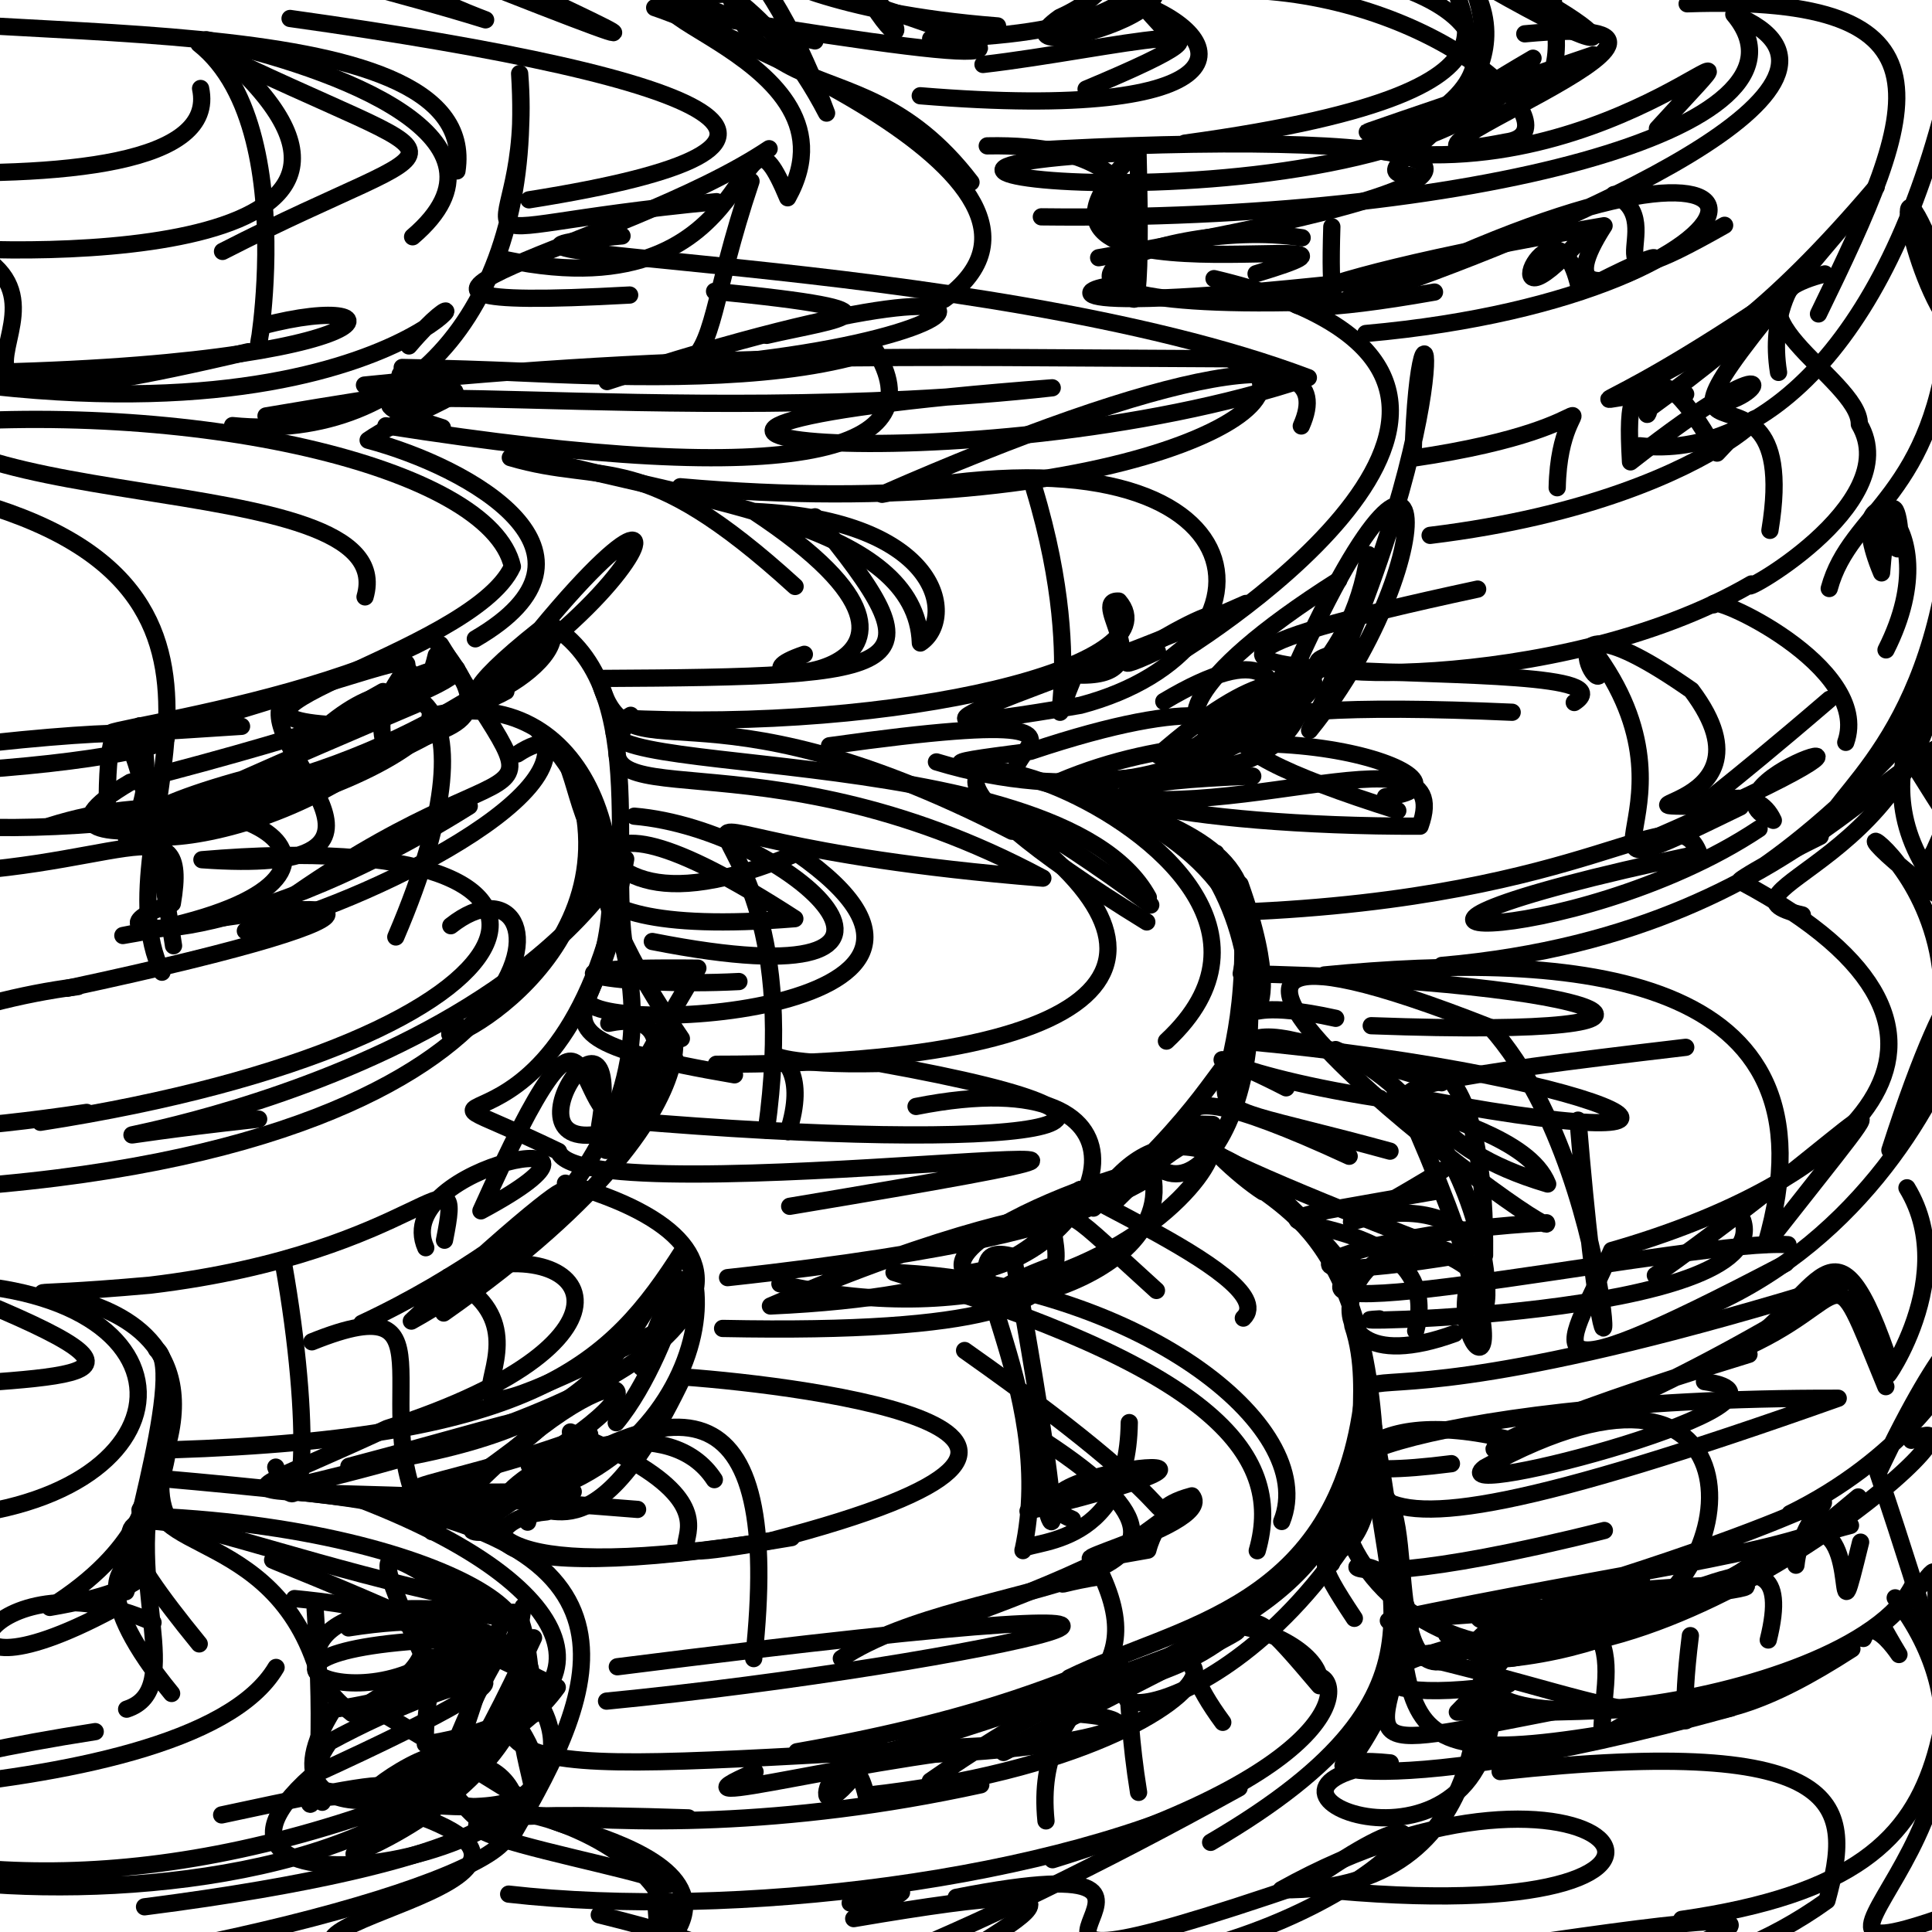 <?xml version="1.0" ?>
<svg xmlns="http://www.w3.org/2000/svg" version="1.1" width="224" height="224">
  <defs/>
  <g>
    <path d="M 75.993 219.932 C 78.013 249.751 81.962 246.653 101.844 233.078 C 115.195 223.03 134.895 216.334 98.982 222.448 C 109.199 217.118 103.056 220.146 98.574 220.639" stroke-width="2.0" fill="none" stroke="rgb(0, 0, 0)" stroke-opacity="1" stroke-linecap="round" stroke-linejoin="round"/>
    <path d="M 28.005 84.211 C -9.249 86.624 31.568 84.132 50.092 73.834 C 59.26 84.471 51.8 84.005 44.875 87.09 C 40.502 76.789 62.654 71.805 23.075 83.777" stroke-width="2.0" fill="none" stroke="rgb(0, 0, 0)" stroke-opacity="1" stroke-linecap="round" stroke-linejoin="round"/>
    <path d="M 32.009 193.326 C 21.488 211.165 -47.361 207.65 -31.411 208.901" stroke-width="2.0" fill="none" stroke="rgb(0, 0, 0)" stroke-opacity="1" stroke-linecap="round" stroke-linejoin="round"/>
    <path d="M 51.29 49.591 C 27.463 42.193 77.807 49.945 121.997 44.963 C 51.198 50.36 113.049 56.807 151.693 43.785 C 113.492 29.35 42.152 29.927 72.117 27.352" stroke-width="2.0" fill="none" stroke="rgb(0, 0, 0)" stroke-opacity="1" stroke-linecap="round" stroke-linejoin="round"/>
    <path d="M 50.581 75.967 C 48.548 84.47 47.138 73.378 46.368 79.298 C 54.636 74.671 63.854 78.194 15.112 90.694 C -3.923 101.86 41.15 94.879 50.251 83.85" stroke-width="2.0" fill="none" stroke="rgb(0, 0, 0)" stroke-opacity="1" stroke-linecap="round" stroke-linejoin="round"/>
    <path d="M 76.619 230.791 C 85.736 213.697 50.753 206.051 59.622 212.408 C 69.082 196.125 78.005 177.345 34.628 173.014" stroke-width="2.0" fill="none" stroke="rgb(0, 0, 0)" stroke-opacity="1" stroke-linecap="round" stroke-linejoin="round"/>
    <path d="M 191.038 97.504 C 231.899 79.727 194.483 90.616 205.604 95.115 C 201.775 86.731 185.845 103.651 212.119 81.077" stroke-width="2.0" fill="none" stroke="rgb(0, 0, 0)" stroke-opacity="1" stroke-linecap="round" stroke-linejoin="round"/>
    <path d="M 139.629 231.054 C 216.985 219.282 214.792 219.252 166.266 236.516" stroke-width="2.0" fill="none" stroke="rgb(0, 0, 0)" stroke-opacity="1" stroke-linecap="round" stroke-linejoin="round"/>
    <path d="M 111.837 156.579 C 143.633 178.986 129.907 175.607 138.195 173.433 C 141.278 177.186 114.366 183.111 133.085 179.724 C 135.201 171.682 144.048 176.454 107.678 188.88" stroke-width="2.0" fill="none" stroke="rgb(0, 0, 0)" stroke-opacity="1" stroke-linecap="round" stroke-linejoin="round"/>
    <path d="M 194.975 222.537 C 234.7 216.849 221.885 196.558 230.449 165.166" stroke-width="2.0" fill="none" stroke="rgb(0, 0, 0)" stroke-opacity="1" stroke-linecap="round" stroke-linejoin="round"/>
    <path d="M -17.75 161.61 C 5.985 159.133 22.183 161.062 -1.897 151.03" stroke-width="2.0" fill="none" stroke="rgb(0, 0, 0)" stroke-opacity="1" stroke-linecap="round" stroke-linejoin="round"/>
    <path d="M 31.973 170.101 C 35.419 179.764 36.212 165.319 32.868 146.495" stroke-width="2.0" fill="none" stroke="rgb(0, 0, 0)" stroke-opacity="1" stroke-linecap="round" stroke-linejoin="round"/>
    <path d="M 159.491 169.545 C 158.478 140.075 146.174 139.837 141.885 134.266 C 145.705 137.292 135.893 129.538 146.431 138.184 C 140.928 134.642 126.736 120.314 156.426 134.06" stroke-width="2.0" fill="none" stroke="rgb(0, 0, 0)" stroke-opacity="1" stroke-linecap="round" stroke-linejoin="round"/>
    <path d="M 58.627 30.105 C 89.535 36.617 84.969 7.73 91.324 22.931 C 101.085 5.43 62.189 0.137 84.576 -0.709" stroke-width="2.0" fill="none" stroke="rgb(0, 0, 0)" stroke-opacity="1" stroke-linecap="round" stroke-linejoin="round"/>
    <path d="M 57.679 189.942 C 19.698 190.09 42.569 201.207 52.701 190.397 C 59.995 182.908 49.122 186.456 49.313 202.209 C 71.124 198.766 70.507 184.927 41.753 173.849" stroke-width="2.0" fill="none" stroke="rgb(0, 0, 0)" stroke-opacity="1" stroke-linecap="round" stroke-linejoin="round"/>
    <path d="M 61.056 197.775 C 55.03 209.638 28.228 214.795 38.662 198.189 C 64.155 194.467 61.13 179.586 51.273 206.028 C 62.894 223.426 63.983 197.785 47.274 206.07" stroke-width="2.0" fill="none" stroke="rgb(0, 0, 0)" stroke-opacity="1" stroke-linecap="round" stroke-linejoin="round"/>
    <path d="M 119.909 56.671 C 126.699 79.108 120.14 88.955 124.593 78.253 C 135.482 78.801 125.989 69.461 129.714 69.693 C 136.107 77.138 104.342 84.984 71.567 83.237" stroke-width="2.0" fill="none" stroke="rgb(0, 0, 0)" stroke-opacity="1" stroke-linecap="round" stroke-linejoin="round"/>
    <path d="M 119.215 163.049 C 121.005 178.048 125.34 189.37 117.486 145.693 C 108.223 143.092 122.901 160.306 118.607 179.781 C 118.392 178.426 130.725 180.233 130.93 164.939" stroke-width="2.0" fill="none" stroke="rgb(0, 0, 0)" stroke-opacity="1" stroke-linecap="round" stroke-linejoin="round"/>
    <path d="M 19.868 168.094 C 62.387 166.725 70.838 158.048 79.135 145.056 C 85.484 154.187 73.275 183.946 34.973 172.112 C 84.367 160.537 92.439 144.719 65.559 137.182" stroke-width="2.0" fill="none" stroke="rgb(0, 0, 0)" stroke-opacity="1" stroke-linecap="round" stroke-linejoin="round"/>
    <path d="M 208.967 106.083 C 196.65 103.287 224.916 99.912 224.901 74.405 C 226.137 78.986 212.813 91.137 227.256 105.698" stroke-width="2.0" fill="none" stroke="rgb(0, 0, 0)" stroke-opacity="1" stroke-linecap="round" stroke-linejoin="round"/>
    <path d="M 83.074 23.381 C 47.275 26.784 62.065 31.237 60.248 8.53 C 61.944 34.594 48.207 51.457 26.961 49.344" stroke-width="2.0" fill="none" stroke="rgb(0, 0, 0)" stroke-opacity="1" stroke-linecap="round" stroke-linejoin="round"/>
    <path d="M 207.306 144.312 C 197.396 143.587 146.751 154.413 156.751 147.887 C 142.459 129.981 133.594 129.228 126.772 140.071 C 152.097 118.242 134.522 116.125 167.135 125.538" stroke-width="2.0" fill="none" stroke="rgb(0, 0, 0)" stroke-opacity="1" stroke-linecap="round" stroke-linejoin="round"/>
    <path d="M 61.175 176.481 C 62.127 171.286 67.711 183.787 79.201 159.642 C 93.843 160.699 137.073 166.274 89.375 178.634 C 27.508 188.485 72.651 155.878 82.822 171.553" stroke-width="2.0" fill="none" stroke="rgb(0, 0, 0)" stroke-opacity="1" stroke-linecap="round" stroke-linejoin="round"/>
    <path d="M 148.764 78.132 C 140.552 100.783 158.929 67.007 134.934 81.328" stroke-width="2.0" fill="none" stroke="rgb(0, 0, 0)" stroke-opacity="1" stroke-linecap="round" stroke-linejoin="round"/>
    <path d="M 145.633 31.734 C 168.007 24.994 110.352 37.133 131.94 17.481 C 132.402 35.842 131.768 42.766 129.002 21.839 C 128.245 37.588 141.187 16.354 114.465 16.912" stroke-width="2.0" fill="none" stroke="rgb(0, 0, 0)" stroke-opacity="1" stroke-linecap="round" stroke-linejoin="round"/>
    <path d="M 31.396 93.03 C -8.676 99.567 -20.188 93.609 -19.475 89.875 C 20.969 89.649 37.783 81.18 -8.907 87.059" stroke-width="2.0" fill="none" stroke="rgb(0, 0, 0)" stroke-opacity="1" stroke-linecap="round" stroke-linejoin="round"/>
    <path d="M 156.852 153.724 C 162.256 169.806 140.953 187.719 213.126 162.115 C 162.618 161.995 143.094 172.929 168.282 169.701" stroke-width="2.0" fill="none" stroke="rgb(0, 0, 0)" stroke-opacity="1" stroke-linecap="round" stroke-linejoin="round"/>
    <path d="M -11.639 176.074 C 22.057 176.46 25.808 150.521 -5.008 148.847" stroke-width="2.0" fill="none" stroke="rgb(0, 0, 0)" stroke-opacity="1" stroke-linecap="round" stroke-linejoin="round"/>
    <path d="M 144.156 152.823 C 149.318 147.873 114.616 134.751 128.471 138.573 C 108.924 138.582 146.507 155.284 83.781 154.022" stroke-width="2.0" fill="none" stroke="rgb(0, 0, 0)" stroke-opacity="1" stroke-linecap="round" stroke-linejoin="round"/>
    <path d="M 140.979 98.917 C 144.973 113.843 147.083 99.964 129.076 93.013 C 142.853 98.039 146.081 101.561 143.911 112.887 C 186.452 113.71 203.004 120.539 158.985 118.922" stroke-width="2.0" fill="none" stroke="rgb(0, 0, 0)" stroke-opacity="1" stroke-linecap="round" stroke-linejoin="round"/>
    <path d="M 185.279 76.134 C 198.617 94.954 177.667 105.272 201.779 93.553 C 180.562 93.17 207.523 95.19 196.104 80.031 C 175.393 65.564 188.369 86.193 184.881 74.789" stroke-width="2.0" fill="none" stroke="rgb(0, 0, 0)" stroke-opacity="1" stroke-linecap="round" stroke-linejoin="round"/>
    <path d="M 87.072 21.011 C 77.846 48.425 89.141 43.38 46.633 42.606 C 114.615 46.716 133.177 23.565 70.382 44.24" stroke-width="2.0" fill="none" stroke="rgb(0, 0, 0)" stroke-opacity="1" stroke-linecap="round" stroke-linejoin="round"/>
    <path d="M 146.6 85.688 C 166.608 37.448 168.339 64.308 151.837 84.677 C 170.559 45.134 164.467 27.331 163.825 53.126 C 190.146 49.286 180.819 42.793 180.544 56.549" stroke-width="2.0" fill="none" stroke="rgb(0, 0, 0)" stroke-opacity="1" stroke-linecap="round" stroke-linejoin="round"/>
    <path d="M 11.04 200.768 C -69.93 213.378 23.523 230.575 51.128 207.136 C -14.458 233.802 -50.232 198.68 -57.831 187.916 C -5.82 238.089 -13.2 227.847 -13.892 224.833" stroke-width="2.0" fill="none" stroke="rgb(0, 0, 0)" stroke-opacity="1" stroke-linecap="round" stroke-linejoin="round"/>
    <path d="M 16.195 84.155 C 20.78 101.099 0.3 100.39 37.993 89.926 C 31.362 95.126 -5.742 95.337 12.453 95.437 C 12.103 77.509 15.979 82.457 20.12 109.652" stroke-width="2.0" fill="none" stroke="rgb(0, 0, 0)" stroke-opacity="1" stroke-linecap="round" stroke-linejoin="round"/>
    <path d="M 42.259 44.646 C 81.452 40.663 104.916 41.449 142.422 41.596 C 156.674 45.714 129.278 60.945 78.874 56.433" stroke-width="2.0" fill="none" stroke="rgb(0, 0, 0)" stroke-opacity="1" stroke-linecap="round" stroke-linejoin="round"/>
    <path d="M 36.069 182.412 C 22.712 177.762 41.354 184.063 64.61 195.632 C 56.792 206.489 37.509 207.463 44.854 209.053" stroke-width="2.0" fill="none" stroke="rgb(0, 0, 0)" stroke-opacity="1" stroke-linecap="round" stroke-linejoin="round"/>
    <path d="M 190.109 51.683 C 204.352 53.285 219.902 39.456 226.745 6.705" stroke-width="2.0" fill="none" stroke="rgb(0, 0, 0)" stroke-opacity="1" stroke-linecap="round" stroke-linejoin="round"/>
    <path d="M 17.741 188.117 C -1.745 179.302 -10.947 199.45 13.052 186.595" stroke-width="2.0" fill="none" stroke="rgb(0, 0, 0)" stroke-opacity="1" stroke-linecap="round" stroke-linejoin="round"/>
    <path d="M 106.696 11.103 C 144.726 14.235 143.856 4.374 131.121 0.001 C 137.47 -22.693 129.658 -32.248 138.275 -44.839 C 144.06 -23.259 142.713 -26.002 150.322 -22.847" stroke-width="2.0" fill="none" stroke="rgb(0, 0, 0)" stroke-opacity="1" stroke-linecap="round" stroke-linejoin="round"/>
    <path d="M 182.959 129.873 C 187.167 181.021 189.256 137.682 172.839 119.145 C 116.06 96.751 180.941 144.958 179.3 141.771 C 156.134 142.946 141.494 150.109 169.414 145.515" stroke-width="2.0" fill="none" stroke="rgb(0, 0, 0)" stroke-opacity="1" stroke-linecap="round" stroke-linejoin="round"/>
    <path d="M 206.207 43.176 C 204.022 29.632 217.892 28.01 191.222 47.359 C 190.498 51.314 190.087 36.217 199.082 52.531 C 209.619 41.057 202.623 57.581 165.81 62.071" stroke-width="2.0" fill="none" stroke="rgb(0, 0, 0)" stroke-opacity="1" stroke-linecap="round" stroke-linejoin="round"/>
    <path d="M 173.929 205.399 C 215.029 200.94 214.754 209.577 211.821 220.36 C 184.231 240.201 153.827 220.153 171.473 237.672 C 186.815 246.422 184.396 248.951 190.95 251.699" stroke-width="2.0" fill="none" stroke="rgb(0, 0, 0)" stroke-opacity="1" stroke-linecap="round" stroke-linejoin="round"/>
    <path d="M 10.049 128.976 C -45.137 137.171 -17.729 117.723 9.038 114.386" stroke-width="2.0" fill="none" stroke="rgb(0, 0, 0)" stroke-opacity="1" stroke-linecap="round" stroke-linejoin="round"/>
    <path d="M 62.634 75.626 C 44.096 93.712 20.062 93.704 44.413 80.178" stroke-width="2.0" fill="none" stroke="rgb(0, 0, 0)" stroke-opacity="1" stroke-linecap="round" stroke-linejoin="round"/>
    <path d="M 53.077 118.911 C 46.874 123.614 73.73 112.405 66.925 90.919" stroke-width="2.0" fill="none" stroke="rgb(0, 0, 0)" stroke-opacity="1" stroke-linecap="round" stroke-linejoin="round"/>
    <path d="M 97.741 -5.44 C 108.945 15.955 103.838 -8.049 89.927 -1.961 C 82.867 -12.486 86.04 -3.255 82.157 -16.738 C 83.159 17.948 98.01 2.051 112.579 21.132" stroke-width="2.0" fill="none" stroke="rgb(0, 0, 0)" stroke-opacity="1" stroke-linecap="round" stroke-linejoin="round"/>
    <path d="M 218.647 160.771 C 211.747 143.942 215.446 150.766 201.284 156.719 C 211.132 150.818 212.606 138.265 219.34 158.714 C 216.598 162.678 227.847 148.823 221.098 137.716" stroke-width="2.0" fill="none" stroke="rgb(0, 0, 0)" stroke-opacity="1" stroke-linecap="round" stroke-linejoin="round"/>
    <path d="M 56.334 191.399 C 50.138 212.626 54.684 205.302 61.859 189.886 C 52.303 208.238 62.243 204.869 121.113 202.057 C 100.927 203.154 75.101 210.804 87.542 205.427" stroke-width="2.0" fill="none" stroke="rgb(0, 0, 0)" stroke-opacity="1" stroke-linecap="round" stroke-linejoin="round"/>
    <path d="M 88.857 131.024 C 95.386 84.275 59.339 96.851 120.91 101.813 C 87.197 83.728 65.28 96.348 73.12 82.933 C 59.454 90.76 122.696 84.909 133.138 104.051" stroke-width="2.0" fill="none" stroke="rgb(0, 0, 0)" stroke-opacity="1" stroke-linecap="round" stroke-linejoin="round"/>
    <path d="M 115.659 3.005 C 77.193 -0.005 85.182 -15.451 95.834 13.112 C 82.734 -12.2 61.603 -2.83 94.486 4.742" stroke-width="2.0" fill="none" stroke="rgb(0, 0, 0)" stroke-opacity="1" stroke-linecap="round" stroke-linejoin="round"/>
    <path d="M 97.547 192.286 C 112.502 182.232 148.832 185.234 121.023 167.053" stroke-width="2.0" fill="none" stroke="rgb(0, 0, 0)" stroke-opacity="1" stroke-linecap="round" stroke-linejoin="round"/>
    <path d="M -9.39 27.017 C 19.204 33.573 -23.828 53.212 28.793 40.778" stroke-width="2.0" fill="none" stroke="rgb(0, 0, 0)" stroke-opacity="1" stroke-linecap="round" stroke-linejoin="round"/>
    <path d="M 36.162 155.573 C 53.946 148.4 41.235 164.083 50.082 177.586 C 69.188 155.726 81.211 158.186 61.352 169.898" stroke-width="2.0" fill="none" stroke="rgb(0, 0, 0)" stroke-opacity="1" stroke-linecap="round" stroke-linejoin="round"/>
    <path d="M 106.208 128.285 C 136.522 122.286 128.549 145.442 111.947 147.641 C 106.736 141.621 155.794 127.439 122.157 141.852" stroke-width="2.0" fill="none" stroke="rgb(0, 0, 0)" stroke-opacity="1" stroke-linecap="round" stroke-linejoin="round"/>
    <path d="M 130.053 17.745 C 84.385 20.079 166.108 28.135 177.742 6.749 C 158.449 17.994 178.631 9.645 169.994 -2.793 C 164.192 -0.396 185.674 10.008 137.379 16.594" stroke-width="2.0" fill="none" stroke="rgb(0, 0, 0)" stroke-opacity="1" stroke-linecap="round" stroke-linejoin="round"/>
    <path d="M 205.017 190.143 C 209.201 173.384 190.823 190.612 184.736 185.275" stroke-width="2.0" fill="none" stroke="rgb(0, 0, 0)" stroke-opacity="1" stroke-linecap="round" stroke-linejoin="round"/>
    <path d="M 150.972 27.567 C 133.303 24.832 106.967 37.659 160.762 34.655 C 156.534 29.31 153.874 43.833 154.415 26.286" stroke-width="2.0" fill="none" stroke="rgb(0, 0, 0)" stroke-opacity="1" stroke-linecap="round" stroke-linejoin="round"/>
    <path d="M 186.822 185.844 C 152.066 193.257 190.229 176.97 168.968 198.504 C 211.129 199.24 217.244 191.111 182.399 202.05" stroke-width="2.0" fill="none" stroke="rgb(0, 0, 0)" stroke-opacity="1" stroke-linecap="round" stroke-linejoin="round"/>
    <path d="M 214.053 176.262 C 205.762 180.356 189.061 182.015 160.97 187.908 C 219.278 183.861 206.949 182.356 179.782 185.295 C 223.831 171.941 209.413 170.498 208.225 181.474" stroke-width="2.0" fill="none" stroke="rgb(0, 0, 0)" stroke-opacity="1" stroke-linecap="round" stroke-linejoin="round"/>
    <path d="M 220.017 85.601 C 234.058 108.343 224.577 91.425 221.574 84.888 C 205.115 103.369 192.277 106.232 211.034 96.966 C 212.101 92.012 224.591 85.848 226.382 59.675" stroke-width="2.0" fill="none" stroke="rgb(0, 0, 0)" stroke-opacity="1" stroke-linecap="round" stroke-linejoin="round"/>
    <path d="M 45.343 -2.742 C 59.626 5.076 68.368 4.215 16.347 -8.151" stroke-width="2.0" fill="none" stroke="rgb(0, 0, 0)" stroke-opacity="1" stroke-linecap="round" stroke-linejoin="round"/>
    <path d="M 127.379 29.88 C 191.718 18.737 163.919 14.83 118.692 17.478" stroke-width="2.0" fill="none" stroke="rgb(0, 0, 0)" stroke-opacity="1" stroke-linecap="round" stroke-linejoin="round"/>
    <path d="M 109.474 34.701 C 129.021 20.561 78.314 1.616 75.905 0.886 C 118.274 7.911 124.09 7.771 97.357 -0.605 C 104.796 -18.088 93.261 -30.465 81.814 -37.181" stroke-width="2.0" fill="none" stroke="rgb(0, 0, 0)" stroke-opacity="1" stroke-linecap="round" stroke-linejoin="round"/>
    <path d="M 59.168 53.056 C 70.385 56.375 74.275 51.662 92.184 67.996" stroke-width="2.0" fill="none" stroke="rgb(0, 0, 0)" stroke-opacity="1" stroke-linecap="round" stroke-linejoin="round"/>
    <path d="M 5.739 95.765 C 29.181 88.303 48.743 102.766 14.244 108.466 C 41.779 102.898 51.924 105.162 7.826 114.578" stroke-width="2.0" fill="none" stroke="rgb(0, 0, 0)" stroke-opacity="1" stroke-linecap="round" stroke-linejoin="round"/>
    <path d="M 52.266 107.33 C 65.788 96.583 69.731 133.094 -6.827 137.81" stroke-width="2.0" fill="none" stroke="rgb(0, 0, 0)" stroke-opacity="1" stroke-linecap="round" stroke-linejoin="round"/>
    <path d="M 91.383 131.227 C 95.68 117.875 80.156 123.793 102.005 123.304 C 142.267 130.541 118.956 133.844 72.422 129.914" stroke-width="2.0" fill="none" stroke="rgb(0, 0, 0)" stroke-opacity="1" stroke-linecap="round" stroke-linejoin="round"/>
    <path d="M 94.493 59.921 C 109.221 77.898 106.467 78.462 69.436 78.661 C 72.771 91.049 80.166 77.232 117.331 96.376" stroke-width="2.0" fill="none" stroke="rgb(0, 0, 0)" stroke-opacity="1" stroke-linecap="round" stroke-linejoin="round"/>
    <path d="M 25.699 210.425 C 61.815 202.596 31.79 211.034 50.786 209.101 C 73.965 211.476 44.542 222.425 8.432 228.094" stroke-width="2.0" fill="none" stroke="rgb(0, 0, 0)" stroke-opacity="1" stroke-linecap="round" stroke-linejoin="round"/>
    <path d="M 60.654 186.278 C 56.45 210.821 73.643 215.764 43.859 198.384 C 57.873 187.292 71.096 190.928 52.084 204.679" stroke-width="2.0" fill="none" stroke="rgb(0, 0, 0)" stroke-opacity="1" stroke-linecap="round" stroke-linejoin="round"/>
    <path d="M 186.013 177.447 C 141.565 188.591 161.473 174.046 163.555 188.417 C 159.062 204.38 156.187 202.916 185.778 197.389" stroke-width="2.0" fill="none" stroke="rgb(0, 0, 0)" stroke-opacity="1" stroke-linecap="round" stroke-linejoin="round"/>
    <path d="M 161.161 133.468 C 130.733 125.129 146.478 133.656 143.776 102.529 C 151.521 124.354 137.643 114.241 154.862 118.066" stroke-width="2.0" fill="none" stroke="rgb(0, 0, 0)" stroke-opacity="1" stroke-linecap="round" stroke-linejoin="round"/>
    <path d="M 168.675 154.608 C 147.819 162.199 157.414 136.722 170.737 147.428 C 166.509 157.171 180.536 167.316 162.527 127.056" stroke-width="2.0" fill="none" stroke="rgb(0, 0, 0)" stroke-opacity="1" stroke-linecap="round" stroke-linejoin="round"/>
    <path d="M 100.711 203.727 C 138.039 193.214 166.851 177.17 116.351 203.186 C 137.111 190.882 158.195 183.732 158.858 162.797 C 160.916 189.045 147.743 173.694 157.026 187.633" stroke-width="2.0" fill="none" stroke="rgb(0, 0, 0)" stroke-opacity="1" stroke-linecap="round" stroke-linejoin="round"/>
    <path d="M 153.709 230.604 C 187.825 221.487 162.169 231.429 156.866 232.107" stroke-width="2.0" fill="none" stroke="rgb(0, 0, 0)" stroke-opacity="1" stroke-linecap="round" stroke-linejoin="round"/>
    <path d="M 219.118 133.361 C 234.243 86.3 233.057 137.635 196.507 152.149" stroke-width="2.0" fill="none" stroke="rgb(0, 0, 0)" stroke-opacity="1" stroke-linecap="round" stroke-linejoin="round"/>
    <path d="M 203.953 96.081 C 182.298 110.529 145.509 109.787 197 98.975 C 194.355 91.782 185.435 104.097 143.605 105.759" stroke-width="2.0" fill="none" stroke="rgb(0, 0, 0)" stroke-opacity="1" stroke-linecap="round" stroke-linejoin="round"/>
    <path d="M 84.355 148.132 C 140.03 142.093 130.163 133.708 89.325 151.42 C 137.213 149.259 112.949 130.493 134.08 149.618" stroke-width="2.0" fill="none" stroke="rgb(0, 0, 0)" stroke-opacity="1" stroke-linecap="round" stroke-linejoin="round"/>
    <path d="M 121.577 -5.195 C 153.525 -2.295 112.724 9.201 122.868 2.012 C 134.95 -3.338 129.704 -15.096 123.125 -20.141" stroke-width="2.0" fill="none" stroke="rgb(0, 0, 0)" stroke-opacity="1" stroke-linecap="round" stroke-linejoin="round"/>
    <path d="M 152.164 194.408 C 155.575 193.292 158.429 204.424 122.037 215.62" stroke-width="2.0" fill="none" stroke="rgb(0, 0, 0)" stroke-opacity="1" stroke-linecap="round" stroke-linejoin="round"/>
    <path d="M -11.032 49.364 C 21.927 46.095 56.816 54.065 59.407 65.687 C 54.669 76.005 16.49 83.722 42.036 84.15" stroke-width="2.0" fill="none" stroke="rgb(0, 0, 0)" stroke-opacity="1" stroke-linecap="round" stroke-linejoin="round"/>
    <path d="M 211.579 31.758 C 197.395 35.306 215.657 43.816 215.576 49.182 C 221.115 58.565 200.542 69.732 203.069 67.705 C 180.488 80.863 144.16 78.635 154.623 75.822" stroke-width="2.0" fill="none" stroke="rgb(0, 0, 0)" stroke-opacity="1" stroke-linecap="round" stroke-linejoin="round"/>
    <path d="M 59.985 199.966 C 70.986 216.504 36.954 205.733 37.366 208.958" stroke-width="2.0" fill="none" stroke="rgb(0, 0, 0)" stroke-opacity="1" stroke-linecap="round" stroke-linejoin="round"/>
    <path d="M 162.063 93.988 C 135.269 85.558 136.396 80.857 175.324 82.58" stroke-width="2.0" fill="none" stroke="rgb(0, 0, 0)" stroke-opacity="1" stroke-linecap="round" stroke-linejoin="round"/>
    <path d="M 195.181 228.399 C 181.793 231.035 200.812 233.389 204.128 228.475 C 173.645 230.536 186.254 236.713 212.686 227.898" stroke-width="2.0" fill="none" stroke="rgb(0, 0, 0)" stroke-opacity="1" stroke-linecap="round" stroke-linejoin="round"/>
    <path d="M 47.094 44.275 C 40.418 40.02 81.389 47.444 101.478 40.635 C 108.438 52.073 93.841 57.073 44.74 49.368" stroke-width="2.0" fill="none" stroke="rgb(0, 0, 0)" stroke-opacity="1" stroke-linecap="round" stroke-linejoin="round"/>
    <path d="M 62.889 198.1 C 72.343 216.466 15.78 223.902 36.182 205.852 C 70.717 190.111 53.232 193.78 38.2 201.971 C 32.724 209.699 38.652 218.334 36.54 186.554" stroke-width="2.0" fill="none" stroke="rgb(0, 0, 0)" stroke-opacity="1" stroke-linecap="round" stroke-linejoin="round"/>
    <path d="M 176.787 3.921 C 208.153 1.002 151.431 21.022 174.631 16.456 C 182.897 15.363 167.489 -0.094 145.188 -1.121" stroke-width="2.0" fill="none" stroke="rgb(0, 0, 0)" stroke-opacity="1" stroke-linecap="round" stroke-linejoin="round"/>
    <path d="M 121.274 211.117 C 119.69 195.47 133.984 196.442 127.789 182.762 C 119.317 184.019 122.763 185.592 136.548 174.877" stroke-width="2.0" fill="none" stroke="rgb(0, 0, 0)" stroke-opacity="1" stroke-linecap="round" stroke-linejoin="round"/>
    <path d="M 69.519 130.555 C 72.751 111.229 55.293 137.582 73.247 130.313 C 65.39 130.673 70.24 108.235 55.759 140.389 C 76.544 129.238 45.085 135.117 49.363 144.664" stroke-width="2.0" fill="none" stroke="rgb(0, 0, 0)" stroke-opacity="1" stroke-linecap="round" stroke-linejoin="round"/>
    <path d="M 42.324 69.205 C 46.937 53.32 -14.58 60.89 -11.371 43.306 C 48.52 53.566 59.285 26.145 47.413 40.109" stroke-width="2.0" fill="none" stroke="rgb(0, 0, 0)" stroke-opacity="1" stroke-linecap="round" stroke-linejoin="round"/>
    <path d="M 68.369 166.307 C 49.982 173.305 35.127 173.103 66.461 172.955" stroke-width="2.0" fill="none" stroke="rgb(0, 0, 0)" stroke-opacity="1" stroke-linecap="round" stroke-linejoin="round"/>
    <path d="M 137.998 89.446 C 91.903 94.947 146.71 79.377 96.174 86.463" stroke-width="2.0" fill="none" stroke="rgb(0, 0, 0)" stroke-opacity="1" stroke-linecap="round" stroke-linejoin="round"/>
    <path d="M 71.574 193.247 C 163.089 181.659 113.48 193.035 70.325 197.231" stroke-width="2.0" fill="none" stroke="rgb(0, 0, 0)" stroke-opacity="1" stroke-linecap="round" stroke-linejoin="round"/>
    <path d="M 119.19 175.2 C 156.448 166.098 112.12 171.159 124.336 176.15" stroke-width="2.0" fill="none" stroke="rgb(0, 0, 0)" stroke-opacity="1" stroke-linecap="round" stroke-linejoin="round"/>
    <path d="M 91.558 139.861 C 166.756 127.321 67.196 141.534 64.76 133.5 C 41.49 122.296 65.688 139.637 72.543 99.593 C 52.296 131.641 -13.785 134.568 29.989 129.752" stroke-width="2.0" fill="none" stroke="rgb(0, 0, 0)" stroke-opacity="1" stroke-linecap="round" stroke-linejoin="round"/>
    <path d="M 49.437 192.133 C 71.927 192.933 56.302 178.004 19.414 175.88 C 16.408 170.374 23.758 157.921 14.593 184.551 C 13.032 185.376 21.743 158.898 18.156 156.477" stroke-width="2.0" fill="none" stroke="rgb(0, 0, 0)" stroke-opacity="1" stroke-linecap="round" stroke-linejoin="round"/>
    <path d="M 32.405 82.296 C 31.494 88.478 50.013 101.585 23.411 99.677 C 74.651 95.307 65.84 120.642 4.681 130.121" stroke-width="2.0" fill="none" stroke="rgb(0, 0, 0)" stroke-opacity="1" stroke-linecap="round" stroke-linejoin="round"/>
    <path d="M 180.844 190.022 C 166.769 184.943 174.194 182.285 173.055 195.691 C 173.977 221.22 138.602 207.207 161.194 204.396 C 148.661 203.075 155.916 210.4 200.718 198.029" stroke-width="2.0" fill="none" stroke="rgb(0, 0, 0)" stroke-opacity="1" stroke-linecap="round" stroke-linejoin="round"/>
    <path d="M 69.481 222.014 C 98.282 229.091 83.286 231.09 61.038 229.621" stroke-width="2.0" fill="none" stroke="rgb(0, 0, 0)" stroke-opacity="1" stroke-linecap="round" stroke-linejoin="round"/>
    <path d="M 214.713 191.181 C 194.744 204.058 190.858 198.08 163.325 191.786 C 153.918 202.167 153.219 213.516 163.027 192.428 C 156.175 191.311 177.987 193.518 190.323 182.991" stroke-width="2.0" fill="none" stroke="rgb(0, 0, 0)" stroke-opacity="1" stroke-linecap="round" stroke-linejoin="round"/>
    <path d="M 107.862 206.504 C 150.391 176.978 149.306 202.814 100.429 208.153 C 98.003 197.616 91.038 217.159 101.245 203.036" stroke-width="2.0" fill="none" stroke="rgb(0, 0, 0)" stroke-opacity="1" stroke-linecap="round" stroke-linejoin="round"/>
    <path d="M 195.984 189.639 C 193.559 209.178 200.094 191.947 185.738 201.5 C 185.484 193.525 191.668 182.985 165.767 187.32" stroke-width="2.0" fill="none" stroke="rgb(0, 0, 0)" stroke-opacity="1" stroke-linecap="round" stroke-linejoin="round"/>
    <path d="M 133.42 104.929 C 105.777 84.55 111.181 96.092 113.949 93.37 C 139.06 109.49 133.31 123.381 83.054 123.392" stroke-width="2.0" fill="none" stroke="rgb(0, 0, 0)" stroke-opacity="1" stroke-linecap="round" stroke-linejoin="round"/>
    <path d="M 207.532 175.492 C 232.63 163.211 233.314 137.776 217.745 170.787 C 230.346 208.149 221.605 192.336 227.907 165.863 C 231.74 173.745 241.9 175.796 245.993 168.688" stroke-width="2.0" fill="none" stroke="rgb(0, 0, 0)" stroke-opacity="1" stroke-linecap="round" stroke-linejoin="round"/>
    <path d="M 140.365 213.605 C 171.484 195.437 158.715 184.119 159.237 165.391 C 166.443 200.718 154.197 207.383 196.129 199.197" stroke-width="2.0" fill="none" stroke="rgb(0, 0, 0)" stroke-opacity="1" stroke-linecap="round" stroke-linejoin="round"/>
    <path d="M 160.59 -7.236 C 179.779 -2.827 198.574 13.663 170.193 -2.858 C 178.035 13.428 155.81 19.846 163.449 20.343" stroke-width="2.0" fill="none" stroke="rgb(0, 0, 0)" stroke-opacity="1" stroke-linecap="round" stroke-linejoin="round"/>
    <path d="M -11.517 101.343 C 13.612 101.263 22.108 92.336 19.979 104.755 C 7.476 108.895 26.336 111.072 54.407 93.461" stroke-width="2.0" fill="none" stroke="rgb(0, 0, 0)" stroke-opacity="1" stroke-linecap="round" stroke-linejoin="round"/>
    <path d="M 52.394 -3.32 C 86.26 9.982 68.988 2.861 42.016 -10.292 C 60.984 -4.933 72.713 -2.662 79.508 -6.325" stroke-width="2.0" fill="none" stroke="rgb(0, 0, 0)" stroke-opacity="1" stroke-linecap="round" stroke-linejoin="round"/>
    <path d="M 188.507 -3.439 C 170.635 -14.434 188.771 13.197 174.282 10.242 C 164.322 13.377 139.429 21.721 184.741 6.355" stroke-width="2.0" fill="none" stroke="rgb(0, 0, 0)" stroke-opacity="1" stroke-linecap="round" stroke-linejoin="round"/>
    <path d="M 16.759 221.079 C 57.218 215.909 58.524 209.414 57.918 210.423 C 39.457 205.039 67.838 216.972 113.714 206.931" stroke-width="2.0" fill="none" stroke="rgb(0, 0, 0)" stroke-opacity="1" stroke-linecap="round" stroke-linejoin="round"/>
    <path d="M 172.215 189.25 C 158.614 202.709 165.273 172.188 159.435 173.26 C 143.552 202.362 117.954 200.928 137.642 190.898" stroke-width="2.0" fill="none" stroke="rgb(0, 0, 0)" stroke-opacity="1" stroke-linecap="round" stroke-linejoin="round"/>
    <path d="M 119.319 198.455 C 145.677 199.036 115.583 205.09 92.397 203.1 C 139.166 194.918 128.051 183.264 132.009 207.813" stroke-width="2.0" fill="none" stroke="rgb(0, 0, 0)" stroke-opacity="1" stroke-linecap="round" stroke-linejoin="round"/>
    <path d="M 107.902 4.498 C 144.136 3.883 132.898 -11.264 129.727 -13.704" stroke-width="2.0" fill="none" stroke="rgb(0, 0, 0)" stroke-opacity="1" stroke-linecap="round" stroke-linejoin="round"/>
    <path d="M 66.904 91.469 C 82.274 116.515 49.323 118.496 85.159 124.617" stroke-width="2.0" fill="none" stroke="rgb(0, 0, 0)" stroke-opacity="1" stroke-linecap="round" stroke-linejoin="round"/>
    <path d="M 192.707 187.309 C 153.656 190.749 154.229 198.459 174.911 195.256" stroke-width="2.0" fill="none" stroke="rgb(0, 0, 0)" stroke-opacity="1" stroke-linecap="round" stroke-linejoin="round"/>
    <path d="M 150.874 49.389 C 155.688 38.6 134.642 43.11 102.271 57.311 C 147.828 48.053 150.262 75.176 125.264 81.775 C 95.222 86.926 122.393 79.81 144.448 69.966" stroke-width="2.0" fill="none" stroke="rgb(0, 0, 0)" stroke-opacity="1" stroke-linecap="round" stroke-linejoin="round"/>
    <path d="M 140.756 32.305 C 185.817 42.989 143.437 71.741 135.738 76.305 C 152.989 62.6 120.295 82.022 134.188 75.518" stroke-width="2.0" fill="none" stroke="rgb(0, 0, 0)" stroke-opacity="1" stroke-linecap="round" stroke-linejoin="round"/>
    <path d="M 14.684 198.164 C 21.785 195.857 14.303 183.501 18.12 170.733 C 17.227 172.932 16.488 179.687 5.775 186.367 C 31.845 181.949 1.332 173.671 19.897 196.344" stroke-width="2.0" fill="none" stroke="rgb(0, 0, 0)" stroke-opacity="1" stroke-linecap="round" stroke-linejoin="round"/>
    <path d="M 85.672 113.801 C 71.646 114.534 58.379 112.007 80.912 112.249 C 53.781 157.849 88.686 114.91 70.583 118.639" stroke-width="2.0" fill="none" stroke="rgb(0, 0, 0)" stroke-opacity="1" stroke-linecap="round" stroke-linejoin="round"/>
    <path d="M 61.821 53.021 C 81.602 58.251 106.25 60.836 106.709 74.552 C 110.878 71.848 109.316 60.287 87.4 59.297 C 117.872 79.398 80.591 80.158 93.259 75.861" stroke-width="2.0" fill="none" stroke="rgb(0, 0, 0)" stroke-opacity="1" stroke-linecap="round" stroke-linejoin="round"/>
    <path d="M 53.152 185.21 C 21.295 178.354 3.831 166.992 23.099 190.597" stroke-width="2.0" fill="none" stroke="rgb(0, 0, 0)" stroke-opacity="1" stroke-linecap="round" stroke-linejoin="round"/>
    <path d="M 18.673 171.991 C 15.015 180.551 33.115 176.391 37.458 196.098" stroke-width="2.0" fill="none" stroke="rgb(0, 0, 0)" stroke-opacity="1" stroke-linecap="round" stroke-linejoin="round"/>
    <path d="M 166.326 138.145 C 129.408 144.537 168.781 137.415 164.136 154.304" stroke-width="2.0" fill="none" stroke="rgb(0, 0, 0)" stroke-opacity="1" stroke-linecap="round" stroke-linejoin="round"/>
    <path d="M 77.504 218.506 C 75.068 216.256 27.266 209.028 79.815 210.769 C 40.379 209.885 87.346 211.178 78.144 224.368" stroke-width="2.0" fill="none" stroke="rgb(0, 0, 0)" stroke-opacity="1" stroke-linecap="round" stroke-linejoin="round"/>
    <path d="M 154.856 121.69 C 176.252 130.732 173.496 165.663 169.976 145.865 C 127.423 129.606 136.35 130.238 140.617 130.376" stroke-width="2.0" fill="none" stroke="rgb(0, 0, 0)" stroke-opacity="1" stroke-linecap="round" stroke-linejoin="round"/>
    <path d="M -10.77 43.294 C 46.984 43.138 47.894 33.126 30.351 37.807 C 28.21 49.044 36.172 15.474 23.065 5.084 C 55.751 21.036 54.537 14.414 25.8 29.151" stroke-width="2.0" fill="none" stroke="rgb(0, 0, 0)" stroke-opacity="1" stroke-linecap="round" stroke-linejoin="round"/>
    <path d="M 61.901 198.748 C 60.034 171.311 55.622 199.529 51.98 204.749 C 52.521 200.256 39.468 209.628 43.92 207.862" stroke-width="2.0" fill="none" stroke="rgb(0, 0, 0)" stroke-opacity="1" stroke-linecap="round" stroke-linejoin="round"/>
    <path d="M 16.23 175.055 C 34.073 142.92 -17.573 152.133 17.398 149.007 C 49.408 145.165 53.896 131.931 51.536 143.793" stroke-width="2.0" fill="none" stroke="rgb(0, 0, 0)" stroke-opacity="1" stroke-linecap="round" stroke-linejoin="round"/>
    <path d="M 66.135 166.026 C 94.532 177.438 65.363 182.688 91.771 178.274 C 51.812 184.892 55.355 175.956 63.385 175.289" stroke-width="2.0" fill="none" stroke="rgb(0, 0, 0)" stroke-opacity="1" stroke-linecap="round" stroke-linejoin="round"/>
    <path d="M -3.824 36.328 C -8.011 65.867 -0.361 35.797 -9.005 28.476 C 3.394 29.805 55.386 30.36 23.939 4.608 C 39.025 7.897 61.196 16.054 47.839 27.453" stroke-width="2.0" fill="none" stroke="rgb(0, 0, 0)" stroke-opacity="1" stroke-linecap="round" stroke-linejoin="round"/>
    <path d="M 192.164 14.912 C 208.958 -3.485 187.514 22.617 158.013 17.189 C 180.365 9.513 173.514 -4.445 140.842 -4.239" stroke-width="2.0" fill="none" stroke="rgb(0, 0, 0)" stroke-opacity="1" stroke-linecap="round" stroke-linejoin="round"/>
    <path d="M 117.912 231.501 C 112.898 227.438 106.641 230.273 139.515 230.293" stroke-width="2.0" fill="none" stroke="rgb(0, 0, 0)" stroke-opacity="1" stroke-linecap="round" stroke-linejoin="round"/>
    <path d="M 209.847 177.611 C 215.912 176.823 212.326 192.68 215.722 178.801" stroke-width="2.0" fill="none" stroke="rgb(0, 0, 0)" stroke-opacity="1" stroke-linecap="round" stroke-linejoin="round"/>
    <path d="M 18.358 171.399 C 67.343 175.681 55.94 178.372 54.766 177.494 C 79.249 158.847 90.823 160.522 87.386 192.303" stroke-width="2.0" fill="none" stroke="rgb(0, 0, 0)" stroke-opacity="1" stroke-linecap="round" stroke-linejoin="round"/>
    <path d="M 123.963 194.538 C 136.792 188.274 155.144 186.627 158.031 161.93 C 157.015 181.635 148.339 186.647 125.139 196.94" stroke-width="2.0" fill="none" stroke="rgb(0, 0, 0)" stroke-opacity="1" stroke-linecap="round" stroke-linejoin="round"/>
    <path d="M 51.441 152.232 C 90.148 125.063 74.145 112.931 78.43 123.223" stroke-width="2.0" fill="none" stroke="rgb(0, 0, 0)" stroke-opacity="1" stroke-linecap="round" stroke-linejoin="round"/>
    <path d="M 50.796 195.948 C 41.591 175.59 43.03 179.161 57.346 187.41 C 37.918 183.861 31.675 191.449 40.804 198.645 C 59.831 187.999 40.785 186.009 34.146 185.341" stroke-width="2.0" fill="none" stroke="rgb(0, 0, 0)" stroke-opacity="1" stroke-linecap="round" stroke-linejoin="round"/>
    <path d="M 69.112 97.667 C 70.212 96.217 58.566 109.239 92.154 106.513 C 62.732 87.444 67.077 103.032 79 120.415" stroke-width="2.0" fill="none" stroke="rgb(0, 0, 0)" stroke-opacity="1" stroke-linecap="round" stroke-linejoin="round"/>
    <path d="M 134.285 87.573 C 157.759 66.971 154.225 91.321 136.669 89.012 C 154.485 83.609 161.186 68.429 134.471 89.848" stroke-width="2.0" fill="none" stroke="rgb(0, 0, 0)" stroke-opacity="1" stroke-linecap="round" stroke-linejoin="round"/>
    <path d="M 90.425 148.844 C 137.533 159.789 153.576 115.035 129.393 139.227" stroke-width="2.0" fill="none" stroke="rgb(0, 0, 0)" stroke-opacity="1" stroke-linecap="round" stroke-linejoin="round"/>
    <path d="M 225.82 33.403 C 218.418 13.243 221.151 30.996 226.047 37.51 C 224.384 57.628 214.544 59.153 212.086 68.235" stroke-width="2.0" fill="none" stroke="rgb(0, 0, 0)" stroke-opacity="1" stroke-linecap="round" stroke-linejoin="round"/>
    <path d="M 172.099 196.141 C 170.109 189.359 176.182 219.504 148.542 219.101 C 185.529 198.49 207.595 223.876 154.965 219.24" stroke-width="2.0" fill="none" stroke="rgb(0, 0, 0)" stroke-opacity="1" stroke-linecap="round" stroke-linejoin="round"/>
    <path d="M 79.837 152.622 C 39.001 172.721 68.624 156.21 51.964 148.045 C 68.259 141.955 77.268 155.235 44.858 165.624 C 21.624 176.493 24.75 170.946 73.922 175.005" stroke-width="2.0" fill="none" stroke="rgb(0, 0, 0)" stroke-opacity="1" stroke-linecap="round" stroke-linejoin="round"/>
    <path d="M 18.779 112.72 C 11.023 96.731 35.682 68.407 -4.119 57.826" stroke-width="2.0" fill="none" stroke="rgb(0, 0, 0)" stroke-opacity="1" stroke-linecap="round" stroke-linejoin="round"/>
    <path d="M 202.064 141.532 C 205.717 152.912 150.33 153.449 159.934 152.915" stroke-width="2.0" fill="none" stroke="rgb(0, 0, 0)" stroke-opacity="1" stroke-linecap="round" stroke-linejoin="round"/>
    <path d="M 56.551 80.666 C 53.689 83.285 70.134 73.81 41.225 89.369" stroke-width="2.0" fill="none" stroke="rgb(0, 0, 0)" stroke-opacity="1" stroke-linecap="round" stroke-linejoin="round"/>
    <path d="M 23.256 10.258 C 26.957 27.655 -46.697 17.05 -65.07 14.579" stroke-width="2.0" fill="none" stroke="rgb(0, 0, 0)" stroke-opacity="1" stroke-linecap="round" stroke-linejoin="round"/>
    <path d="M 87.233 -6.793 C 62.798 -1.293 65.718 -12.21 73.215 -8.046 C 91 -22.599 83.779 -14.284 73.427 -20.321 C 64.454 -29.179 56.921 -38.803 47.453 -44.764" stroke-width="2.0" fill="none" stroke="rgb(0, 0, 0)" stroke-opacity="1" stroke-linecap="round" stroke-linejoin="round"/>
    <path d="M 51.684 173.746 C 70.372 160.365 66.249 163.224 40.45 170.01 C 70.381 165.998 71.123 156.81 78.396 146.458" stroke-width="2.0" fill="none" stroke="rgb(0, 0, 0)" stroke-opacity="1" stroke-linecap="round" stroke-linejoin="round"/>
    <path d="M 214.002 86.07 C 217.128 77.217 197.931 68.54 198.683 70.124" stroke-width="2.0" fill="none" stroke="rgb(0, 0, 0)" stroke-opacity="1" stroke-linecap="round" stroke-linejoin="round"/>
    <path d="M 129.443 -2.809 C 143.485 13.215 132.951 0.021 126.902 -8.111" stroke-width="2.0" fill="none" stroke="rgb(0, 0, 0)" stroke-opacity="1" stroke-linecap="round" stroke-linejoin="round"/>
    <path d="M 121.587 146.892 C 101.893 154.339 139.947 150.2 132.925 134.023 C 140.6 144.172 152.745 114.551 137.825 97.474" stroke-width="2.0" fill="none" stroke="rgb(0, 0, 0)" stroke-opacity="1" stroke-linecap="round" stroke-linejoin="round"/>
    <path d="M 202.781 157.025 C 151.535 172.71 174.685 173.224 213.606 148.776 C 135.147 173.012 168.148 144.798 154.368 181.297" stroke-width="2.0" fill="none" stroke="rgb(0, 0, 0)" stroke-opacity="1" stroke-linecap="round" stroke-linejoin="round"/>
    <path d="M 110.635 -4.055 C 75.323 -4.62 84.022 -5.897 79.122 -8.089" stroke-width="2.0" fill="none" stroke="rgb(0, 0, 0)" stroke-opacity="1" stroke-linecap="round" stroke-linejoin="round"/>
    <path d="M 88.891 38.882 C 97.226 36.96 106.727 36.117 82.849 33.774" stroke-width="2.0" fill="none" stroke="rgb(0, 0, 0)" stroke-opacity="1" stroke-linecap="round" stroke-linejoin="round"/>
    <path d="M 41.948 153.436 C 65.326 142.541 76.997 125.484 47.692 153.17 C 60.226 146.223 81.438 129.16 70.045 103.372" stroke-width="2.0" fill="none" stroke="rgb(0, 0, 0)" stroke-opacity="1" stroke-linecap="round" stroke-linejoin="round"/>
    <path d="M 171.321 68.301 C 105.162 82.496 192.766 74.778 182.523 81.451" stroke-width="2.0" fill="none" stroke="rgb(0, 0, 0)" stroke-opacity="1" stroke-linecap="round" stroke-linejoin="round"/>
    <path d="M 218.863 60.856 C 221.735 71.248 219.626 47.783 218.153 66.422 C 212.545 53.131 226.671 59.531 218.67 75.348" stroke-width="2.0" fill="none" stroke="rgb(0, 0, 0)" stroke-opacity="1" stroke-linecap="round" stroke-linejoin="round"/>
    <path d="M 175.18 166.958 C 139.079 158.123 158.466 201.183 186.807 188.612 C 202.452 185.237 205.809 151.581 172.128 170.164 C 166.577 174.342 212.342 162.205 197.619 160.187" stroke-width="2.0" fill="none" stroke="rgb(0, 0, 0)" stroke-opacity="1" stroke-linecap="round" stroke-linejoin="round"/>
    <path d="M 75.632 109.159 C 114.329 116.805 91.584 96.154 73.543 94.63" stroke-width="2.0" fill="none" stroke="rgb(0, 0, 0)" stroke-opacity="1" stroke-linecap="round" stroke-linejoin="round"/>
    <path d="M 126.826 195.821 C 149.098 191.875 140.691 180.925 152.984 195.447 C 154.1 188.867 128.703 181.978 141.77 199.691" stroke-width="2.0" fill="none" stroke="rgb(0, 0, 0)" stroke-opacity="1" stroke-linecap="round" stroke-linejoin="round"/>
    <path d="M 79.445 233.327 C 86.175 234.913 110.724 225.516 143.663 207.291 C 122.732 218.076 84.804 222.553 58.976 219.608" stroke-width="2.0" fill="none" stroke="rgb(0, 0, 0)" stroke-opacity="1" stroke-linecap="round" stroke-linejoin="round"/>
    <path d="M 183.195 27.81 C 171.807 40.491 180.493 20.301 183.196 33.794 C 205.721 22.097 175.858 41.862 185.979 26.173 C 144.868 33.143 140.143 38.489 166.318 33.863" stroke-width="2.0" fill="none" stroke="rgb(0, 0, 0)" stroke-opacity="1" stroke-linecap="round" stroke-linejoin="round"/>
    <path d="M 167.164 111.934 C 213.11 107.949 222.291 79.141 231.604 86.952 C 217.764 107.14 220.23 111.449 231.328 80.875" stroke-width="2.0" fill="none" stroke="rgb(0, 0, 0)" stroke-opacity="1" stroke-linecap="round" stroke-linejoin="round"/>
    <path d="M 160.635 92.381 C 173.629 91.108 147.094 80.372 122.931 90.574 C 138.684 97.954 169.346 82.804 164.649 95.787 C 137.393 95.895 114.463 91.08 145.246 89.985" stroke-width="2.0" fill="none" stroke="rgb(0, 0, 0)" stroke-opacity="1" stroke-linecap="round" stroke-linejoin="round"/>
    <path d="M 49.871 83.015 C 68.466 78.548 75.029 100.485 68.2 115.539 C 65.391 120.296 120.166 118.241 92.394 98.921 C 58.676 113.094 72.078 79.481 59.994 87.415" stroke-width="2.0" fill="none" stroke="rgb(0, 0, 0)" stroke-opacity="1" stroke-linecap="round" stroke-linejoin="round"/>
    <path d="M 221.826 183.721 C 214.693 198.462 158.423 204.511 175.756 189.767 C 189.184 179.058 178.597 199.4 167.737 189.547 C 191.657 199.52 234.131 161.317 221.603 166.992" stroke-width="2.0" fill="none" stroke="rgb(0, 0, 0)" stroke-opacity="1" stroke-linecap="round" stroke-linejoin="round"/>
    <path d="M 132.962 106.892 C 76.313 72.05 161.914 95.885 135.24 120.707" stroke-width="2.0" fill="none" stroke="rgb(0, 0, 0)" stroke-opacity="1" stroke-linecap="round" stroke-linejoin="round"/>
    <path d="M 40.406 188.742 C 71.695 183.799 62.57 205.871 41.054 214.942" stroke-width="2.0" fill="none" stroke="rgb(0, 0, 0)" stroke-opacity="1" stroke-linecap="round" stroke-linejoin="round"/>
    <path d="M 205.209 61.491 C 209.662 34.572 180.81 64.625 217.532 21.674 C 191.514 52.33 188.154 37.578 189.044 53.55 C 207.979 38.683 204.417 46.603 198.466 46.868" stroke-width="2.0" fill="none" stroke="rgb(0, 0, 0)" stroke-opacity="1" stroke-linecap="round" stroke-linejoin="round"/>
    <path d="M 144.449 107.943 C 135.363 85.213 94.102 90.423 119.488 87.111 C 159.475 73.717 140.808 98.147 108.574 88.338" stroke-width="2.0" fill="none" stroke="rgb(0, 0, 0)" stroke-opacity="1" stroke-linecap="round" stroke-linejoin="round"/>
    <path d="M 47.266 229.813 C 47.493 232.855 51.201 242.596 56.485 251.969 C 60.067 247.318 53.707 231.156 50.793 228.511" stroke-width="2.0" fill="none" stroke="rgb(0, 0, 0)" stroke-opacity="1" stroke-linecap="round" stroke-linejoin="round"/>
    <path d="M 207.034 146.476 C 174.628 163.453 182.204 156.12 186.854 144.987 C 212.998 137.547 235.875 120.403 201.949 102.288" stroke-width="2.0" fill="none" stroke="rgb(0, 0, 0)" stroke-opacity="1" stroke-linecap="round" stroke-linejoin="round"/>
    <path d="M 120.737 25.141 C 169.926 25.731 212.238 15.028 201.022 1.667 C 220.674 9.703 181.073 26.429 159.959 33.767 C 213.4 7.518 208.797 34.153 158.35 38.668" stroke-width="2.0" fill="none" stroke="rgb(0, 0, 0)" stroke-opacity="1" stroke-linecap="round" stroke-linejoin="round"/>
    <path d="M 161.758 126.795 C 206.479 135.607 189.53 124.83 143.667 120.684" stroke-width="2.0" fill="none" stroke="rgb(0, 0, 0)" stroke-opacity="1" stroke-linecap="round" stroke-linejoin="round"/>
    <path d="M 55.112 74.067 C 72.127 64.163 54.536 54.187 42.683 51.037 C 49.373 46.404 66.645 42.142 30.843 48.223" stroke-width="2.0" fill="none" stroke="rgb(0, 0, 0)" stroke-opacity="1" stroke-linecap="round" stroke-linejoin="round"/>
    <path d="M 199.956 26.121 C 182.093 36.248 194.288 25.873 187.118 22.556" stroke-width="2.0" fill="none" stroke="rgb(0, 0, 0)" stroke-opacity="1" stroke-linecap="round" stroke-linejoin="round"/>
    <path d="M 207.796 33.233 C 181.048 51.564 182.726 45.027 195.44 45.695" stroke-width="2.0" fill="none" stroke="rgb(0, 0, 0)" stroke-opacity="1" stroke-linecap="round" stroke-linejoin="round"/>
    <path d="M 219.95 132.574 C 238.008 102.733 201.627 87.338 226.392 105.058 C 256.606 86.841 263 76.388 260.233 85.286" stroke-width="2.0" fill="none" stroke="rgb(0, 0, 0)" stroke-opacity="1" stroke-linecap="round" stroke-linejoin="round"/>
    <path d="M 52.979 19.818 C 56.038 -0.247 -3.092 5.72 -27.141 0.346" stroke-width="2.0" fill="none" stroke="rgb(0, 0, 0)" stroke-opacity="1" stroke-linecap="round" stroke-linejoin="round"/>
    <path d="M 71.446 164.952 C 78.629 156.283 82.68 136.15 74.357 158.541" stroke-width="2.0" fill="none" stroke="rgb(0, 0, 0)" stroke-opacity="1" stroke-linecap="round" stroke-linejoin="round"/>
    <path d="M 38.126 207.687 C 81.305 217.309 24.836 222.824 41.645 226.889" stroke-width="2.0" fill="none" stroke="rgb(0, 0, 0)" stroke-opacity="1" stroke-linecap="round" stroke-linejoin="round"/>
    <path d="M 215.449 173.561 C 192.966 192.549 196.47 181.501 214.548 176.859 C 204.5 177.997 194.615 190.178 175.114 192.269 C 219.579 181.406 169.931 184.301 179.162 189.435" stroke-width="2.0" fill="none" stroke="rgb(0, 0, 0)" stroke-opacity="1" stroke-linecap="round" stroke-linejoin="round"/>
    <path d="M 113.972 7.473 C 128.607 5.791 149.903 0.296 125.923 10.329" stroke-width="2.0" fill="none" stroke="rgb(0, 0, 0)" stroke-opacity="1" stroke-linecap="round" stroke-linejoin="round"/>
    <path d="M 167.245 135.667 C 144.457 149.579 164.261 133.372 172.123 145.539 C 172.508 108.277 151.285 128.944 179.44 137.275 C 175.125 126.401 136.914 128.296 195.447 121.428" stroke-width="2.0" fill="none" stroke="rgb(0, 0, 0)" stroke-opacity="1" stroke-linecap="round" stroke-linejoin="round"/>
    <path d="M 61.328 23.168 C 100.768 16.931 84.312 9.226 33.631 2.142" stroke-width="2.0" fill="none" stroke="rgb(0, 0, 0)" stroke-opacity="1" stroke-linecap="round" stroke-linejoin="round"/>
    <path d="M 219.734 185.256 C 239.818 211.378 196.693 233.05 230.297 220.445 C 218.829 176.059 230.199 178.073 218.186 188.399 C 223.089 197.157 217.569 185.919 216.048 189.968" stroke-width="2.0" fill="none" stroke="rgb(0, 0, 0)" stroke-opacity="1" stroke-linecap="round" stroke-linejoin="round"/>
    <path d="M 73.004 34.207 C 32.35 36.442 72.341 28.524 89.173 17.241" stroke-width="2.0" fill="none" stroke="rgb(0, 0, 0)" stroke-opacity="1" stroke-linecap="round" stroke-linejoin="round"/>
    <path d="M 148.608 176.404 C 153.099 165.229 131.542 148.778 103.655 147.531 C 139.642 158.436 149.112 168.126 145.769 179.795" stroke-width="2.0" fill="none" stroke="rgb(0, 0, 0)" stroke-opacity="1" stroke-linecap="round" stroke-linejoin="round"/>
    <path d="M 153.559 113.036 C 182.45 110.224 213.995 112.492 204.74 144.27 C 223.898 119.845 217.176 129.888 191.925 147.862" stroke-width="2.0" fill="none" stroke="rgb(0, 0, 0)" stroke-opacity="1" stroke-linecap="round" stroke-linejoin="round"/>
    <path d="M 155.214 67.266 C 117.714 91.005 154.994 90.931 158.646 64.302" stroke-width="2.0" fill="none" stroke="rgb(0, 0, 0)" stroke-opacity="1" stroke-linecap="round" stroke-linejoin="round"/>
    <path d="M 48.234 81.671 C 16.077 95.334 2.613 101.579 43.018 88.198 C 23.989 102.04 -2.265 97.578 33.182 89.055 C 46.057 73.357 58.859 78.384 45.89 108.634" stroke-width="2.0" fill="none" stroke="rgb(0, 0, 0)" stroke-opacity="1" stroke-linecap="round" stroke-linejoin="round"/>
    <path d="M 51.066 74.739 C 65.846 98.674 61.359 82.731 28.449 107.933 C 38.997 106.172 69.162 92.163 62.278 84.558 C 75.338 97.413 72.448 123.11 68.438 93.463" stroke-width="2.0" fill="none" stroke="rgb(0, 0, 0)" stroke-opacity="1" stroke-linecap="round" stroke-linejoin="round"/>
    <path d="M 160.002 127.349 C 139.654 124.239 136.622 119.684 149.117 126.125" stroke-width="2.0" fill="none" stroke="rgb(0, 0, 0)" stroke-opacity="1" stroke-linecap="round" stroke-linejoin="round"/>
    <path d="M 139.624 231.745 C 100.941 233.413 88.292 224.694 119.833 228.391 C 157.064 228.625 176.364 200.78 151.748 218.255 C 100.313 235.895 149.186 212.435 110.868 219.982" stroke-width="2.0" fill="none" stroke="rgb(0, 0, 0)" stroke-opacity="1" stroke-linecap="round" stroke-linejoin="round"/>
    <path d="M 164.452 31.831 C 117.892 37.319 125.425 32.99 129.742 33.111" stroke-width="2.0" fill="none" stroke="rgb(0, 0, 0)" stroke-opacity="1" stroke-linecap="round" stroke-linejoin="round"/>
    <path d="M 195.612 0.44 C 227.821 -0.662 222.554 12.333 210.839 36.398" stroke-width="2.0" fill="none" stroke="rgb(0, 0, 0)" stroke-opacity="1" stroke-linecap="round" stroke-linejoin="round"/>
    <path d="M 22.866 92.805 C 69.868 84.977 86.782 43.756 62.669 72.937 C 43.805 87.918 67.69 77.425 63.605 72.304 C 76.224 79.696 69.815 101.873 72.979 112.444" stroke-width="2.0" fill="none" stroke="rgb(0, 0, 0)" stroke-opacity="1" stroke-linecap="round" stroke-linejoin="round"/>
  </g>
</svg>
